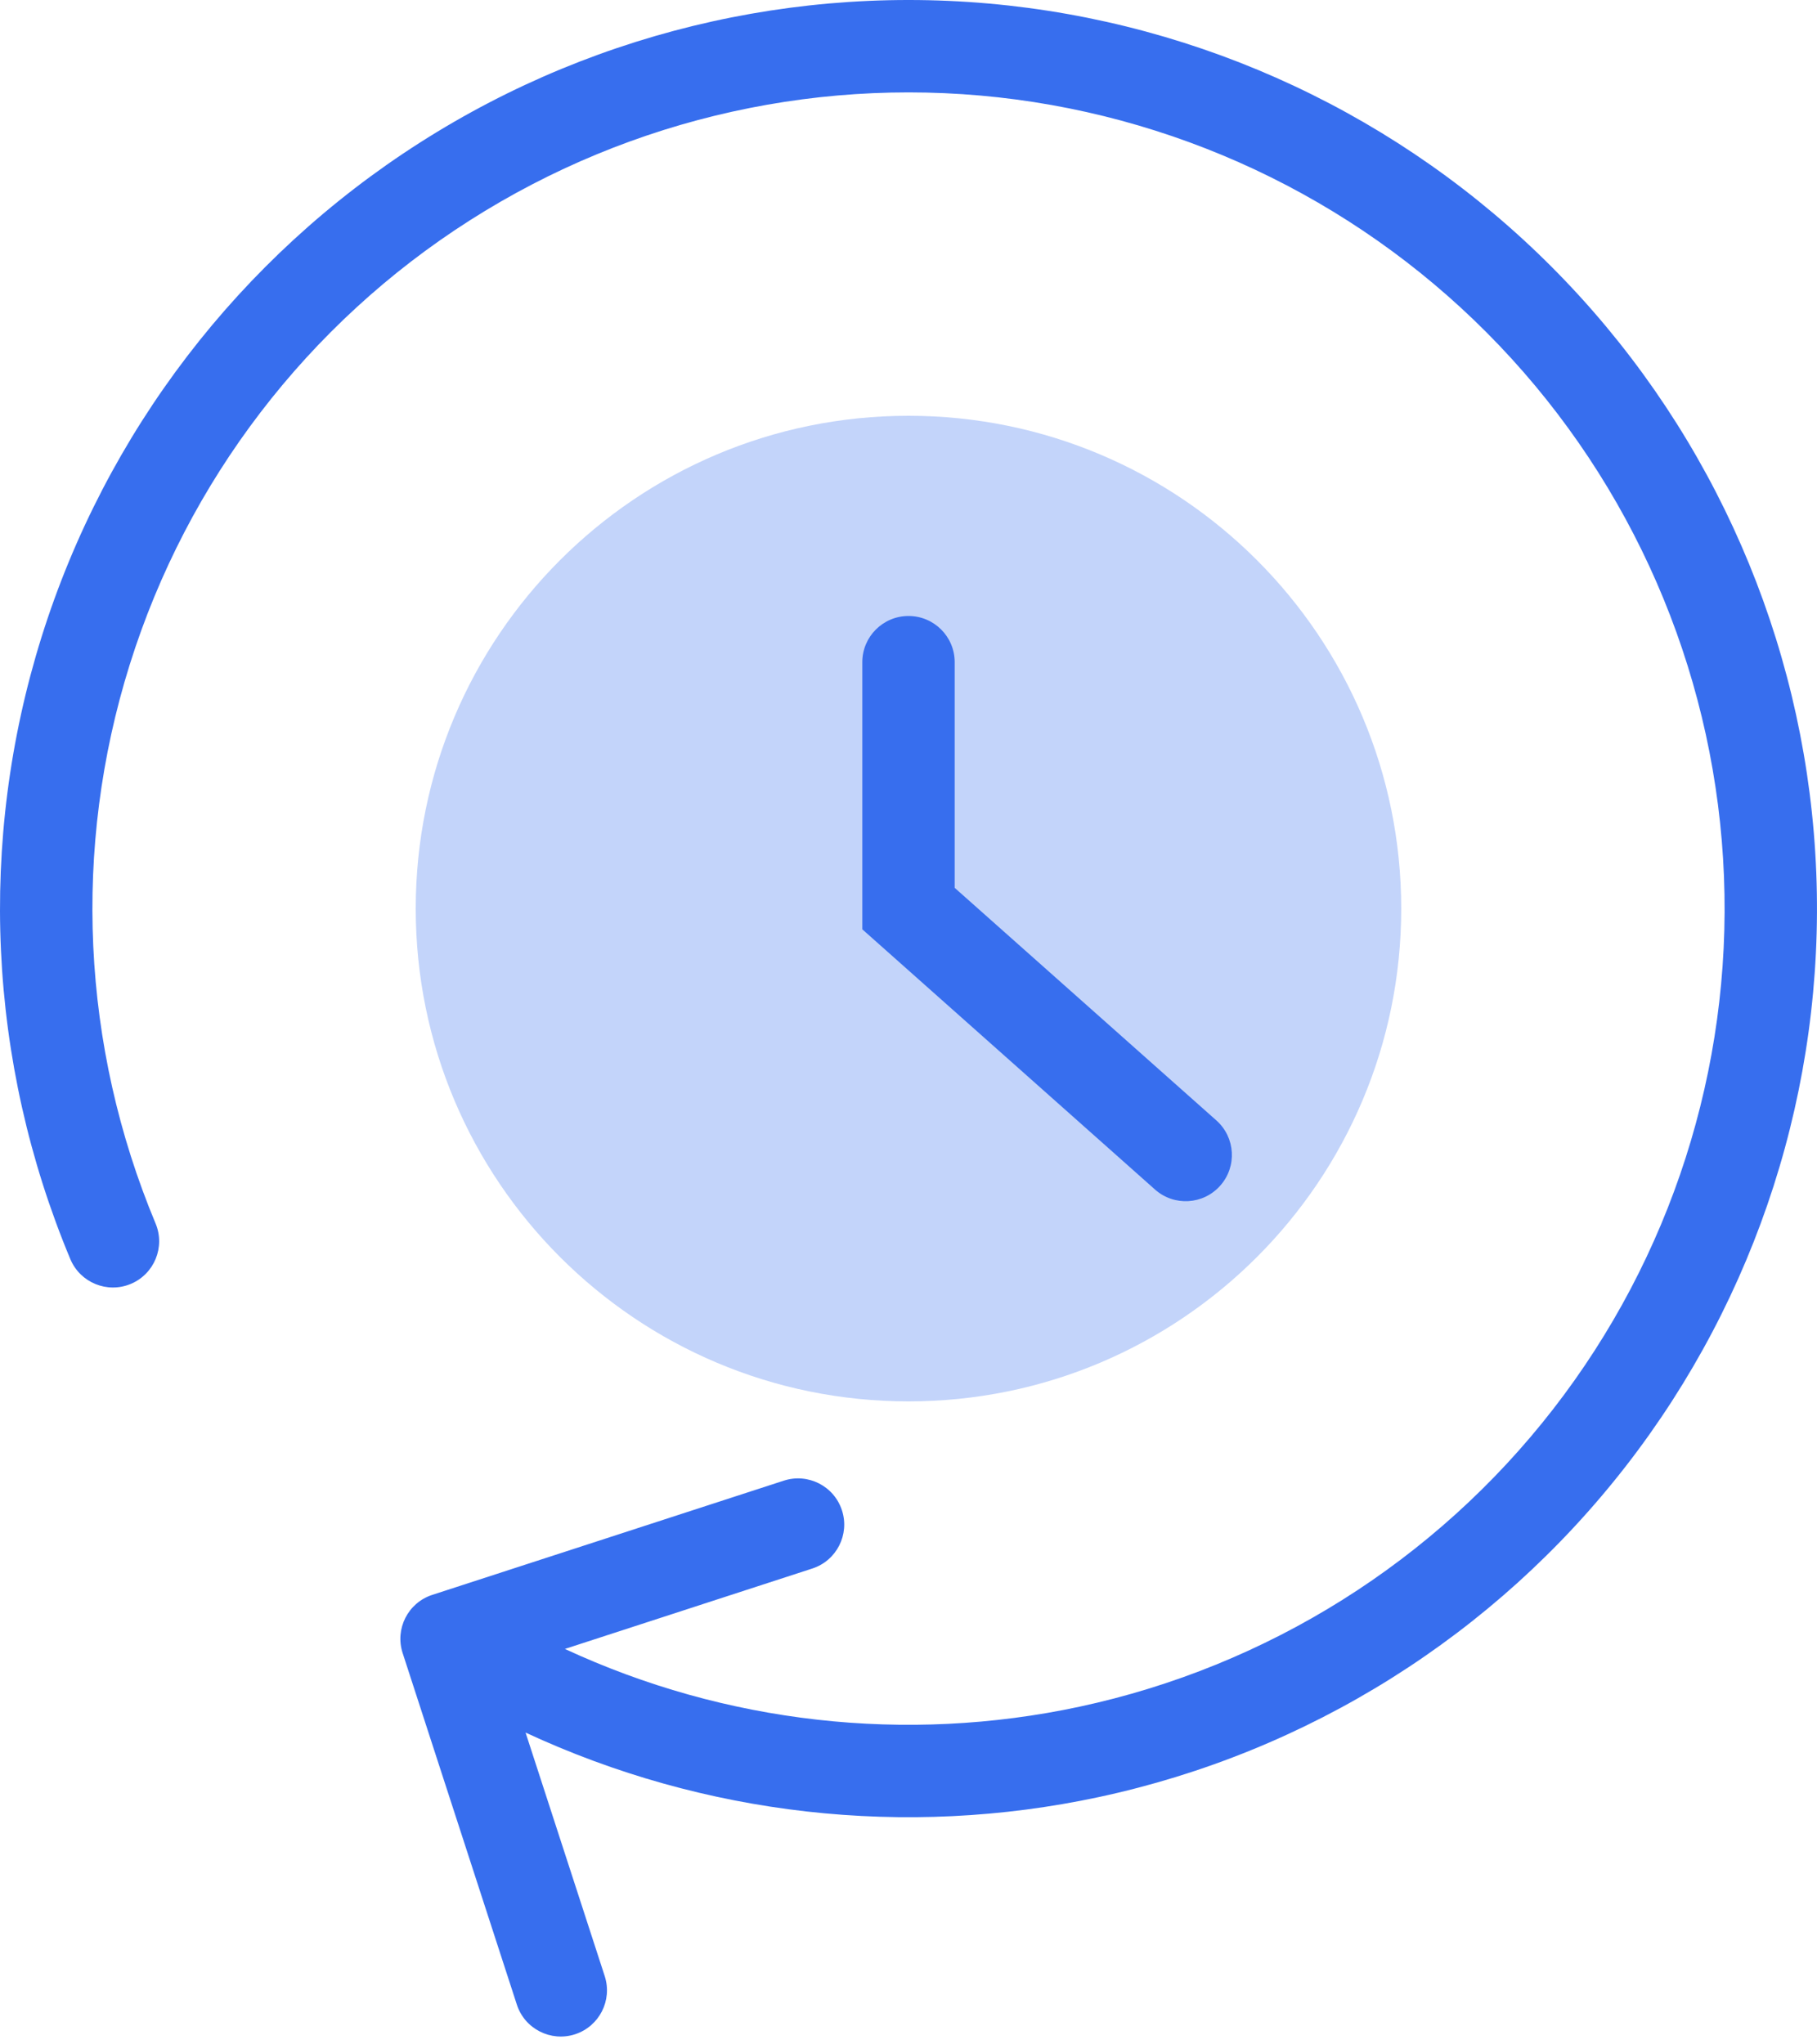 <svg width="40" height="45" viewBox="0 0 40 45" fill="none" xmlns="http://www.w3.org/2000/svg">
<path d="M30.847 20C30.847 25.991 25.991 30.847 20 30.847C14.009 30.847 9.152 25.991 9.152 20C9.152 14.009 14.009 9.152 20 9.152C25.991 9.152 30.847 14.009 30.847 20Z" fill="#C3D4FA"/>
<path fill-rule="evenodd" clip-rule="evenodd" d="M26.862 26.099C26.489 26.519 25.846 26.557 25.427 26.184L18.983 20.456L18.983 14.576C18.983 14.014 19.439 13.559 20 13.559C20.562 13.559 21.017 14.014 21.017 14.576L21.017 19.543L26.778 24.663C27.198 25.037 27.235 25.679 26.862 26.099Z" fill="#376EEE"/>
<path fill-rule="evenodd" clip-rule="evenodd" d="M35.797 32.266C38.687 28.544 40.17 23.92 39.984 19.212C39.799 14.503 37.956 10.011 34.782 6.528C31.608 3.045 27.305 0.795 22.634 0.174C17.963 -0.446 13.222 0.602 9.249 3.136C5.275 5.669 2.324 9.524 0.915 14.021C-0.494 18.518 -0.27 23.368 1.548 27.715C1.765 28.233 2.36 28.478 2.879 28.261C3.397 28.044 3.641 27.449 3.425 26.931C1.792 23.025 1.59 18.668 2.856 14.629C4.121 10.589 6.772 7.126 10.342 4.851C13.912 2.575 18.17 1.633 22.366 2.19C26.562 2.748 30.427 4.769 33.279 7.898C36.13 11.027 37.785 15.062 37.952 19.292C38.119 23.522 36.787 27.675 34.191 31.018C31.595 34.362 27.901 36.681 23.762 37.568C19.94 38.386 15.965 37.934 12.436 36.296L17.882 34.526C18.416 34.353 18.709 33.779 18.535 33.245C18.362 32.711 17.788 32.418 17.254 32.592L9.516 35.106C8.982 35.279 8.69 35.853 8.864 36.387L11.378 44.125C11.551 44.659 12.125 44.951 12.659 44.778C13.193 44.604 13.486 44.031 13.312 43.496L11.57 38.137C15.501 39.964 19.93 40.468 24.188 39.557C28.796 38.57 32.907 35.988 35.797 32.266Z" fill="#376EEE"/>
</svg>

